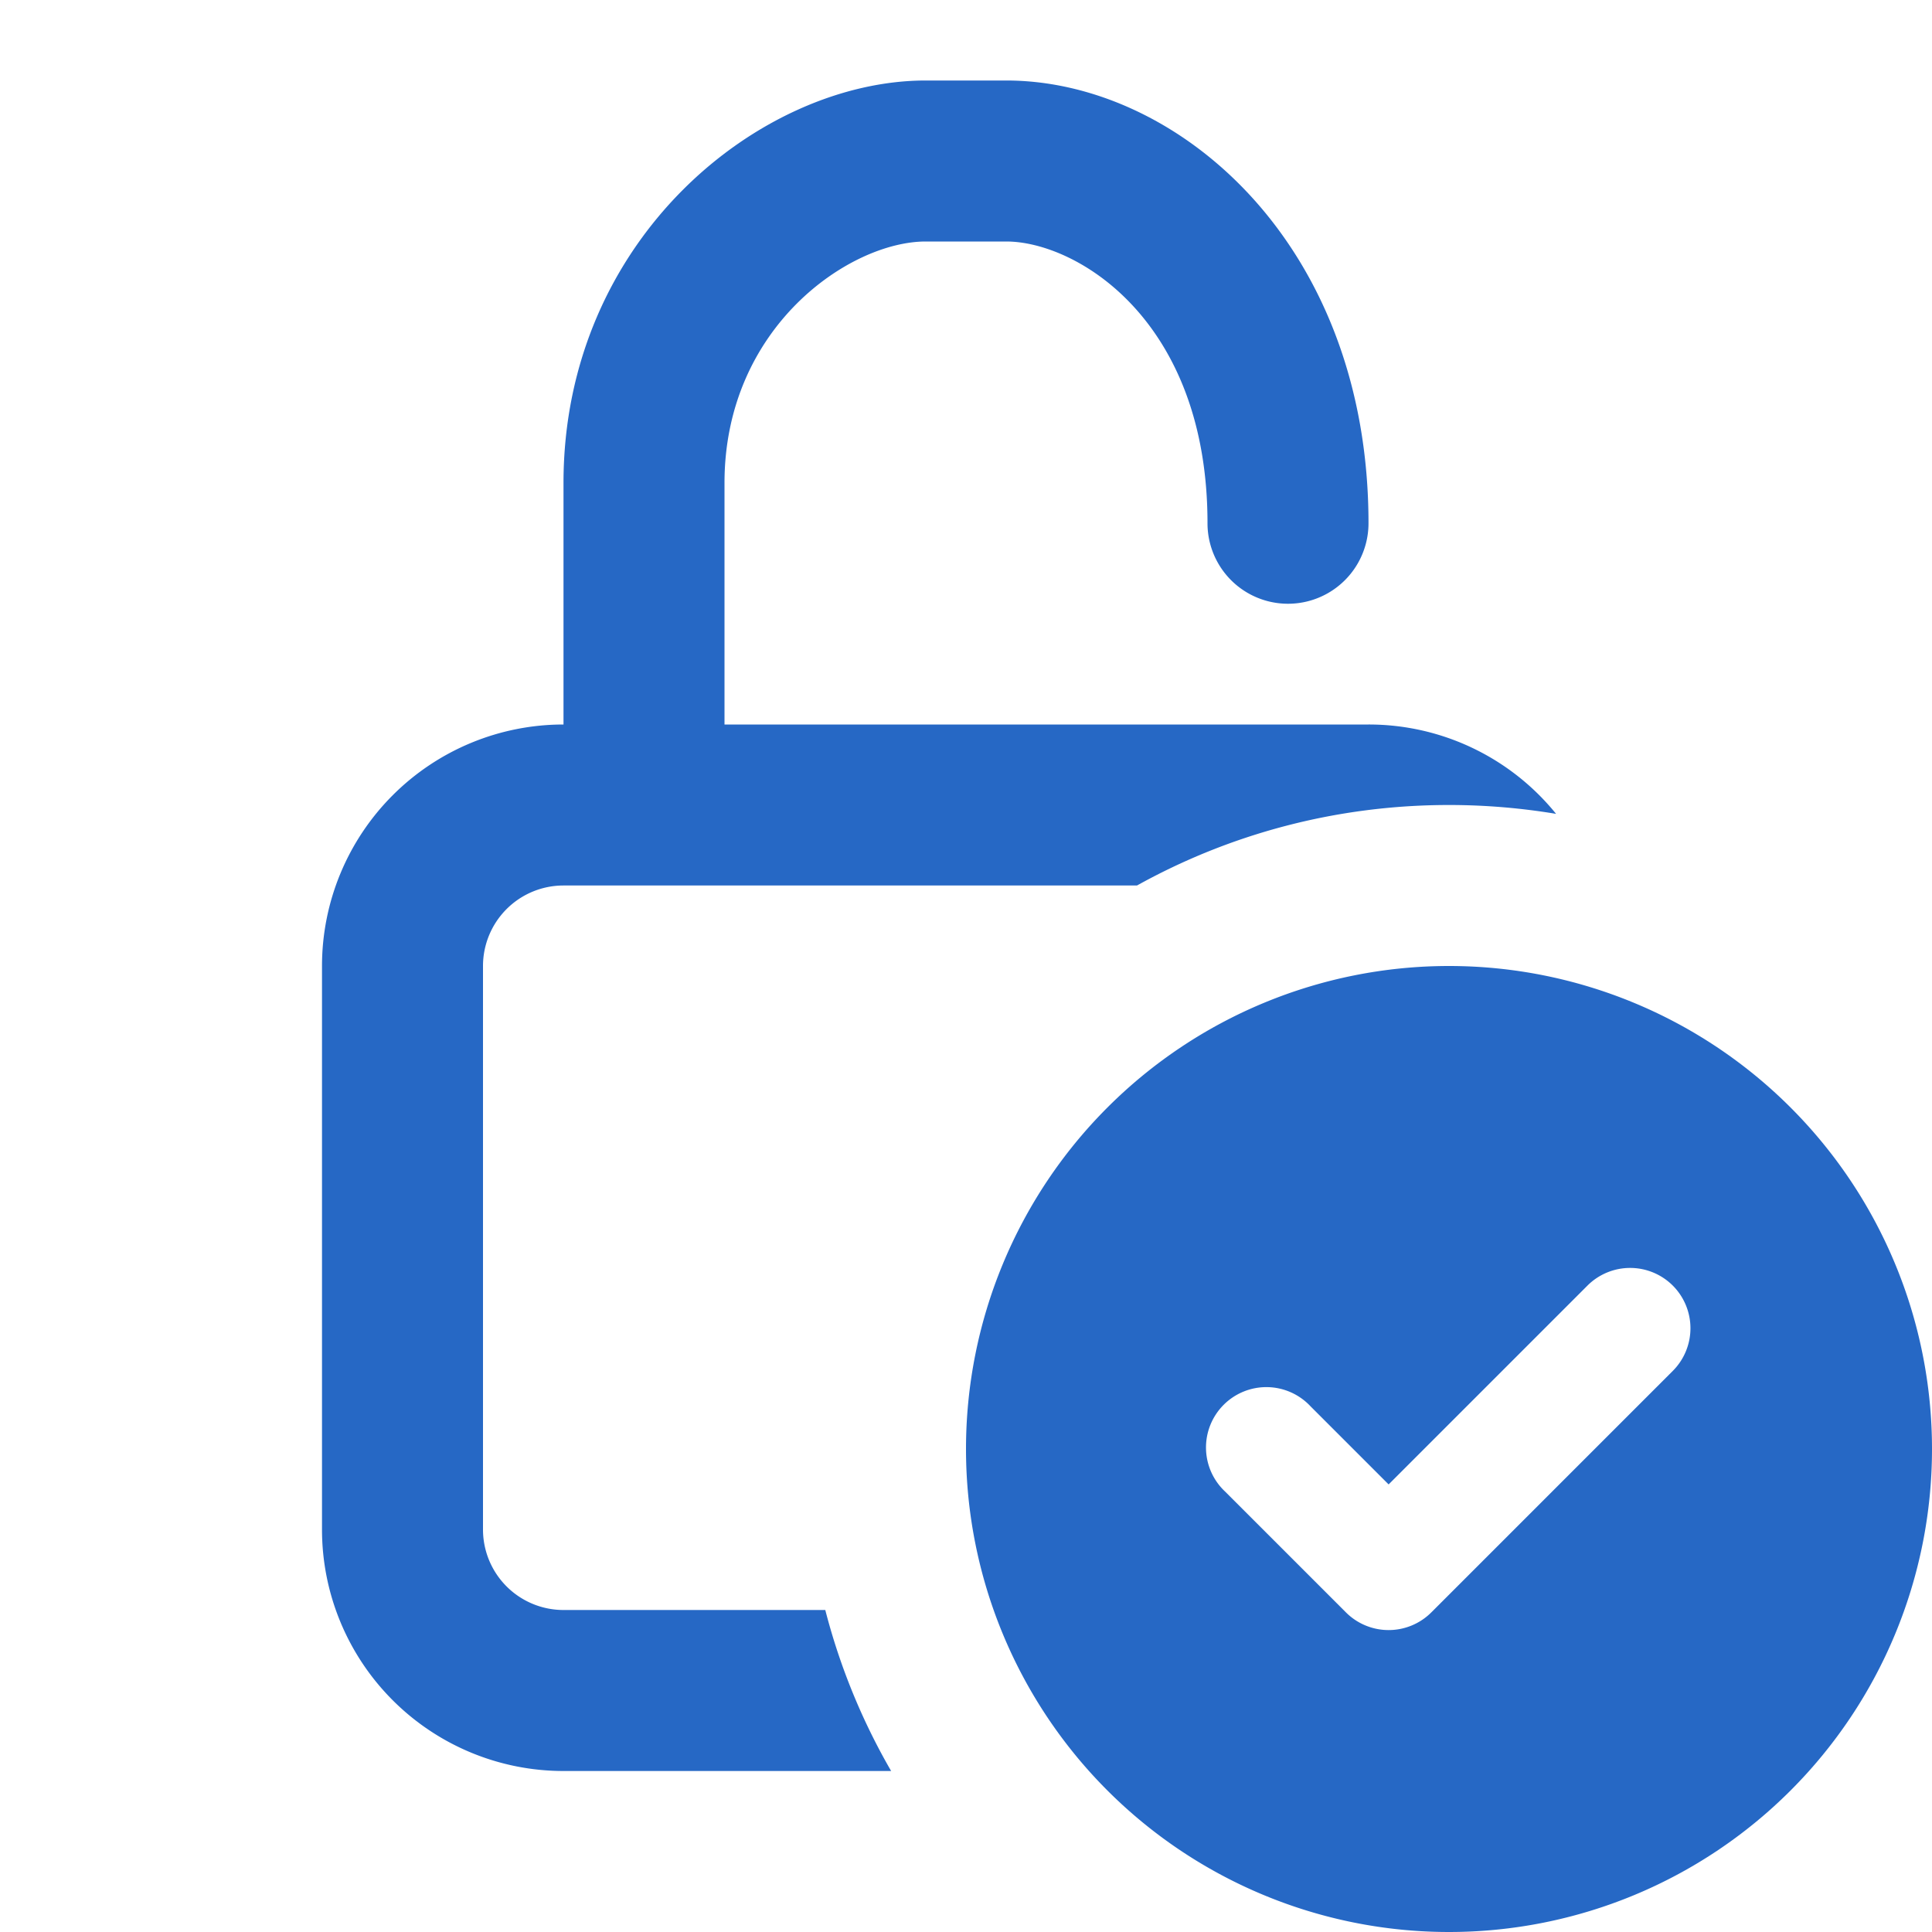 <svg xmlns="http://www.w3.org/2000/svg" fill="none" viewBox="0 0 24 24" class="acv-icon"><path fill="#2668C5" d="M11.5 1C9.445 1 7 2.965 7 6v3a3 3 0 0 0-3 3v7a3 3 0 0 0 3 3h4.07a7.954 7.954 0 0 1-.818-2H7a1 1 0 0 1-1-1v-7a1 1 0 0 1 1-1h7.124c1.148-.637 2.47-1 3.876-1 .453 0 .897.038 1.33.11A2.994 2.994 0 0 0 17 9H9V6c0-1.936 1.555-3 2.5-3h1c.868 0 2.5.969 2.5 3.5a1 1 0 1 0 2 0C17 3.031 14.632 1 12.5 1h-1Z"/><path fill="#2668C5" fill-rule="evenodd" d="M24 18a6 6 0 1 1-12 0 6 6 0 0 1 12 0Zm-3.22-2.03a.75.75 0 0 1 0 1.06l-3 3a.75.75 0 0 1-1.06 0l-1.5-1.5a.75.75 0 1 1 1.06-1.06l.97.97 2.47-2.47a.75.75 0 0 1 1.06 0Z" clip-rule="evenodd"/></svg>